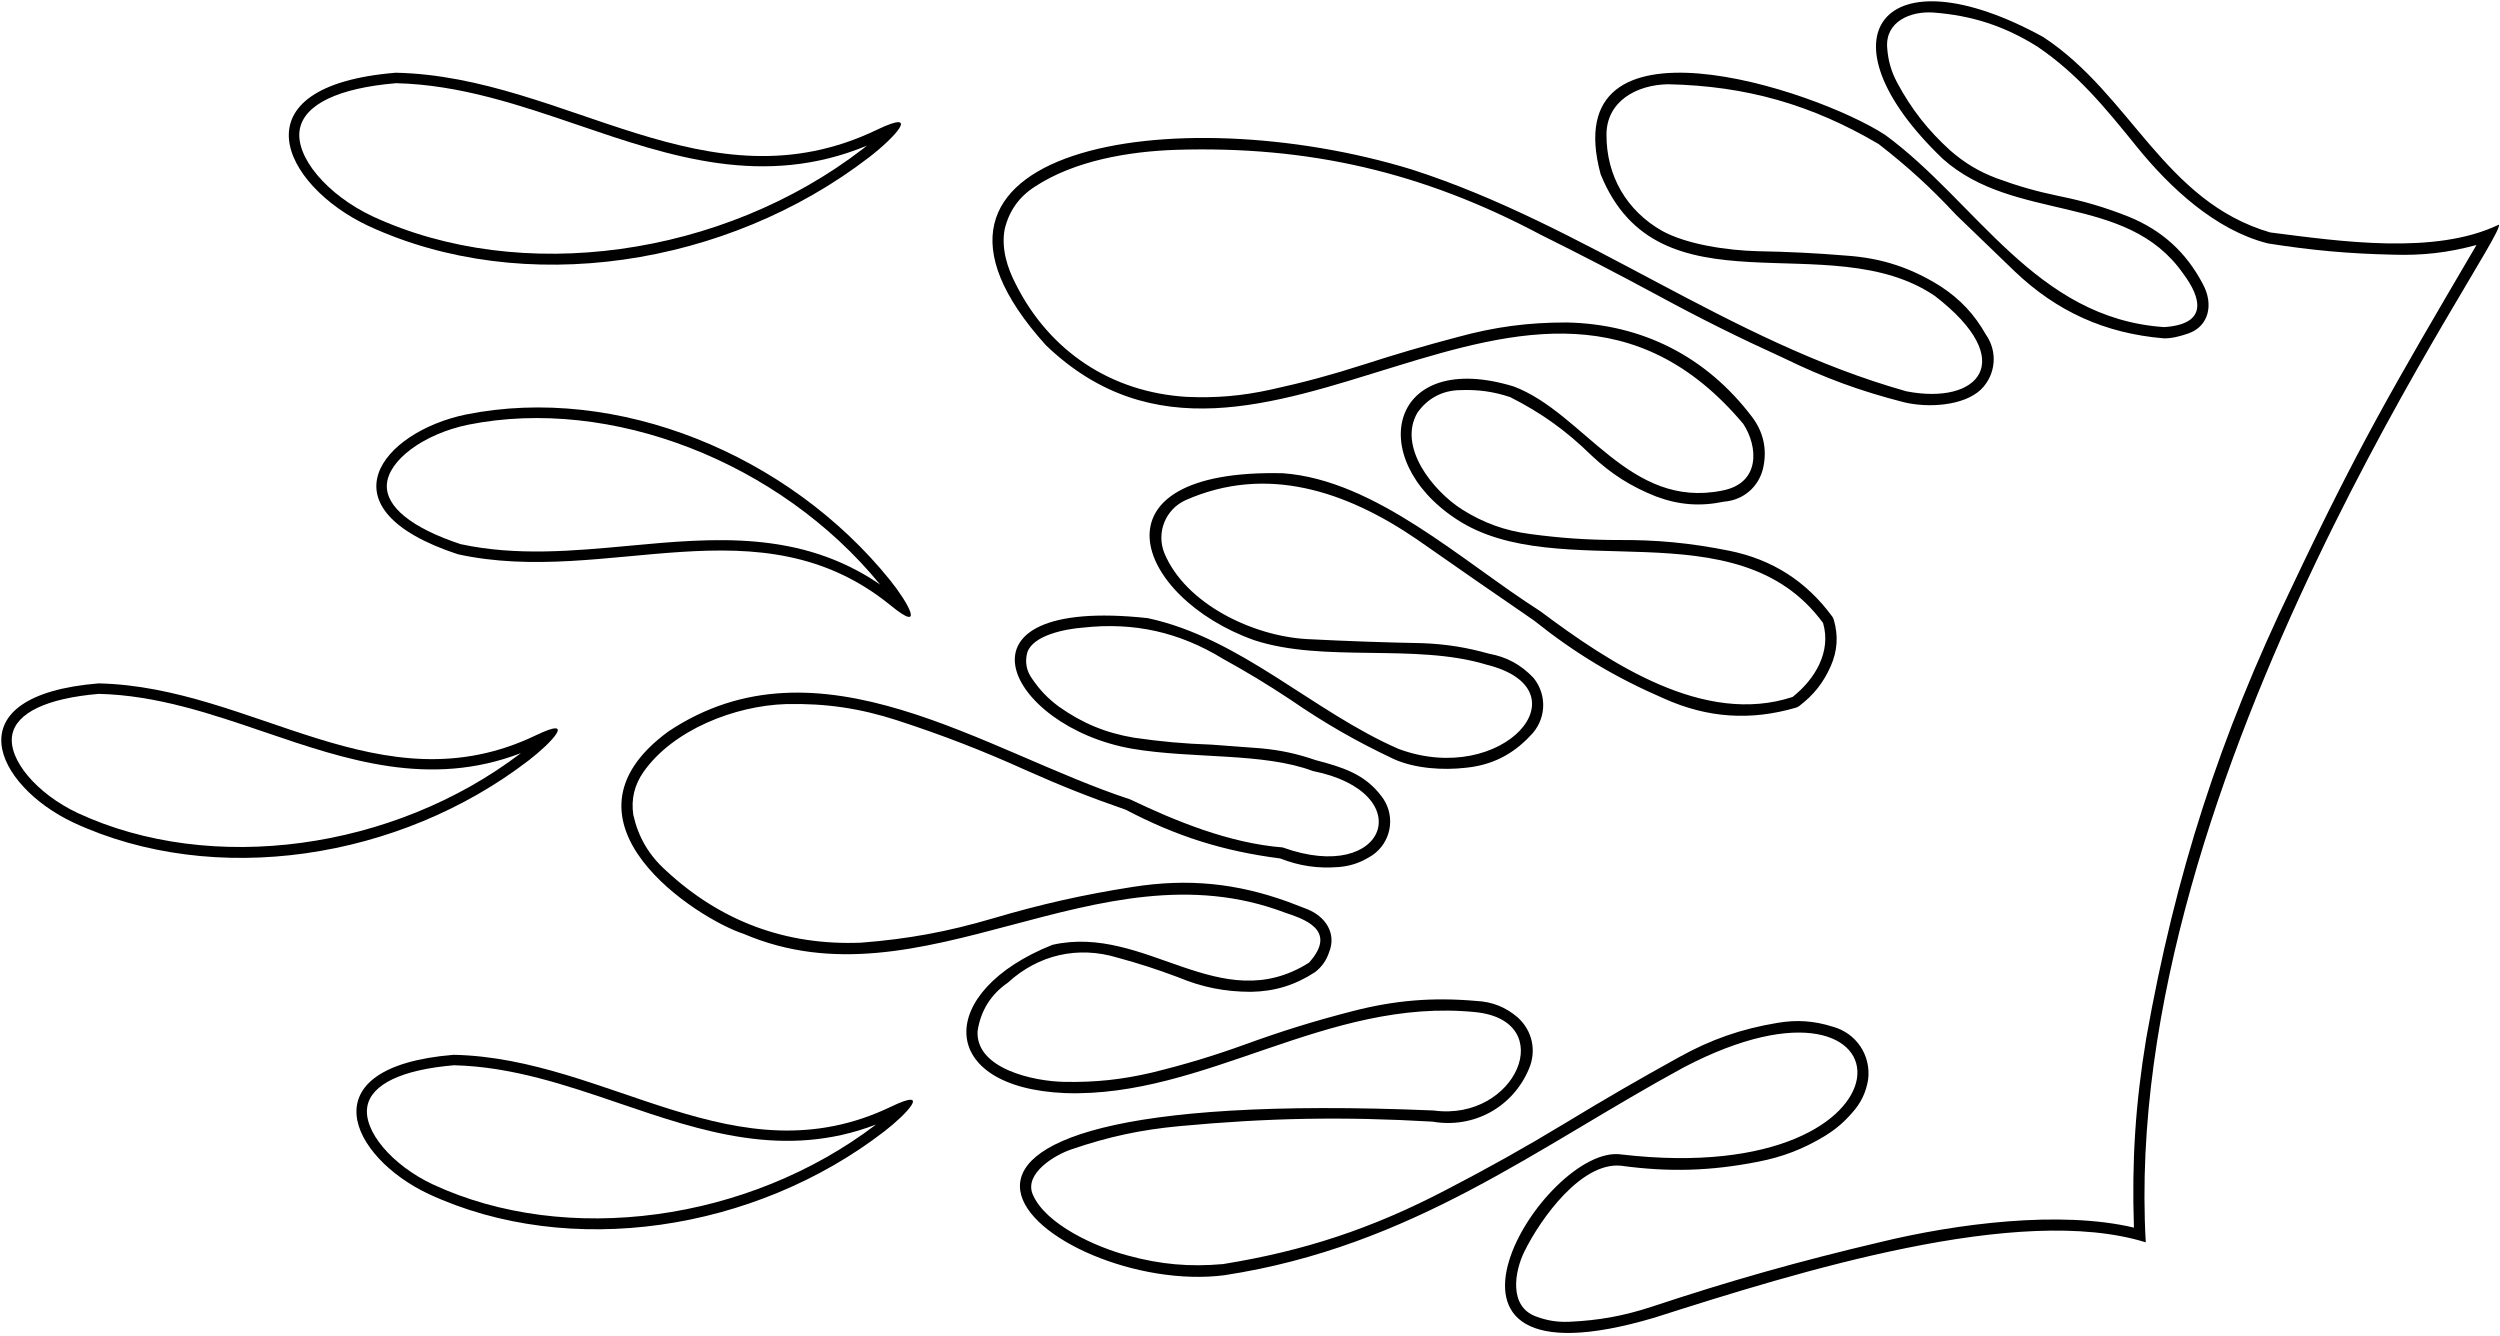 <?xml version="1.0" encoding="UTF-8"?>
<svg xmlns="http://www.w3.org/2000/svg" xmlns:xlink="http://www.w3.org/1999/xlink" width="526pt" height="281pt" viewBox="0 0 526 281" version="1.1">
<g id="surface1">
<path style=" stroke:none;fill-rule:nonzero;fill:rgb(0%,0%,0%);fill-opacity:1;" d="M 77.465 47.512 C 110.09 62.652 152.898 56.156 182.902 33.059 C 188.211 28.969 193.977 22.746 184.496 27.309 C 148.645 44.531 119.121 16.051 83.266 15.301 C 49.195 18.105 59.359 38.992 77.465 47.512 Z M 63.074 27.203 C 64.023 21.961 71.215 18.52 83.328 17.504 C 83.293 17.504 83.254 17.5 83.219 17.5 L 83.445 17.492 C 83.406 17.496 83.367 17.504 83.328 17.504 C 96.73 17.809 109.484 22.16 121.816 26.371 C 140.961 32.906 160.727 39.641 182.41 30.641 C 182.133 30.863 181.855 31.09 181.562 31.316 C 151.938 54.121 109.512 59.961 78.391 45.516 C 68.77 40.988 62.035 32.945 63.074 27.203 "/>
<path style=" stroke:none;fill-rule:nonzero;fill:rgb(0%,0%,0%);fill-opacity:1;" d="M 187.48 232.844 C 154.883 248.504 128.047 222.609 95.449 221.93 C 64.477 224.477 73.719 243.469 90.176 251.211 C 119.836 264.977 158.754 259.07 186.027 238.074 C 190.855 234.352 196.094 228.695 187.48 232.844 Z M 91.102 249.215 C 82.434 245.137 76.363 237.918 77.289 232.785 C 78.137 228.117 84.605 225.047 95.512 224.133 C 95.477 224.133 95.441 224.129 95.402 224.129 L 95.629 224.121 C 95.59 224.125 95.551 224.129 95.512 224.133 C 107.664 224.41 119.238 228.359 130.434 232.18 C 147.48 238 165.066 244 184.324 236.598 C 157.469 257.059 119.203 262.258 91.102 249.215 "/>
<path style=" stroke:none;fill-rule:nonzero;fill:rgb(0%,0%,0%);fill-opacity:1;" d="M 525.742 47.27 C 512.379 53.715 492.371 50.785 477.641 48.902 C 455.293 42.371 448.398 19.953 429.902 7.793 C 396.23 -10.695 381.828 7.629 408.727 33.387 C 423.871 46.953 447.352 40.461 459.312 57.527 C 463.254 62.797 464.551 68.211 455.34 68.824 C 428.277 67 415.828 42.398 396.586 28.348 C 381.668 18.688 327.191 0.918 336.758 36.621 C 348.953 66.867 384.938 47.184 407.102 62.273 C 424.945 76.02 416.188 85.273 401.121 82.336 C 363.602 71.789 333.805 47.488 296.992 35.645 C 247.199 20.414 182.438 30.965 220.051 72.629 C 264.805 115.598 322.273 36.148 366.797 89.203 C 369.848 93.855 370.535 101.645 362.367 103.215 C 342.762 107.195 333.363 87.008 318.559 81.336 C 292.449 73.309 286.883 96.359 306.387 109.207 C 327.934 123.484 365.34 106.215 383.57 131.07 C 385.348 137.094 381.891 142.914 377.152 146.645 C 358.566 152.75 338.805 139.605 324.051 128.578 C 307.668 118.148 289.418 100.996 269.934 99.57 C 228.371 98.59 238.758 125.719 263.84 134.68 C 278.512 139.52 297.746 135.277 312.746 139.84 C 334.086 145.137 316.234 165.684 294.301 157.59 C 276.254 149.742 261.023 134.238 241.48 130.055 C 198.012 125.332 211.84 152.973 238.254 157.543 C 250.926 159.691 265.816 158.301 276.215 162.219 C 298.691 166.703 291.906 186.238 269.879 178.301 C 258.605 177.414 247.199 172.688 237.797 168.195 C 207.27 158.203 172.352 132.738 140.625 153.902 C 114.695 172.887 146.879 193.414 156.484 196.488 C 194.039 212.574 230.789 177.059 270.281 191.988 C 274.008 193.262 281.719 195.559 275.395 202.562 C 256.691 214.332 241.062 194.336 221.426 198.793 C 196.816 208.613 196.91 228.84 224.098 229.988 C 253.609 230.996 279.109 209.789 310.441 212.953 C 328.09 214.766 319.012 236.031 301.617 233.645 C 164.895 227.906 221.16 273.023 257.629 268.305 C 297.309 262.211 323.566 241.23 354.348 224.527 C 403.793 198.73 406.246 250.438 341.227 242.91 C 325.016 240.297 291.84 293.914 348.098 277.234 C 378.461 267.543 424.805 253.102 451.469 261.387 C 445.867 162.688 527.992 49.336 525.742 47.27 Z M 395.59 261.344 C 378.43 265.383 364.09 269.438 347.359 274.992 C 341.52 276.887 336.367 277.82 330.234 278.098 C 327.68 278.211 325.492 277.863 323.098 276.957 C 317.422 274.816 318.652 267.535 320.738 263.309 C 324.219 256.258 332.727 244.5 341.008 245.262 C 351.141 246.652 359.914 246.398 369.945 244.418 C 375.098 243.41 379.312 241.789 383.812 239.09 C 386.117 237.695 387.887 236.207 389.656 234.172 C 391.512 232.125 392.582 229.922 393.047 227.195 C 393.723 222.086 390.582 217.367 385.609 216.016 C 381.648 214.762 378.027 214.516 373.934 215.219 C 366.281 216.5 359.984 218.699 353.203 222.465 C 344.742 227.141 337.68 231.23 329.418 236.246 C 320.656 241.543 313.109 245.77 304.016 250.477 C 288.605 258.5 274.465 263.191 257.312 265.965 C 250.254 266.586 244.18 266.043 237.344 264.176 C 230.66 262.418 219.992 257.664 217.293 251.312 C 215.418 246.906 221.953 242.965 225.504 241.801 C 233.234 239.156 240.039 237.695 248.18 236.938 C 266.828 235.191 282.691 234.91 301.391 235.992 C 310.047 237.492 318.289 232.98 321.691 224.883 C 323.328 221.062 322.406 216.848 319.324 214.059 C 316.77 211.879 313.957 210.762 310.602 210.598 C 301.426 209.797 293.539 210.445 284.621 212.734 C 276.555 214.812 269.828 216.895 262.004 219.738 C 255.16 222.207 249.27 223.98 242.203 225.711 C 235.957 227.156 230.523 227.73 224.113 227.629 C 217.473 227.551 205.238 224.852 205.684 216.938 C 206.336 212.637 208.484 209.203 212.07 206.742 C 218.48 200.863 226.797 198.969 235.121 201.488 C 239.625 202.711 243.383 203.926 247.754 205.566 C 252.895 207.711 257.617 208.664 263.191 208.68 C 268.219 208.59 272.473 207.285 276.684 204.539 C 278.113 203.426 279.047 202.113 279.625 200.398 C 281.289 196.344 278.824 192.777 274.992 191.27 L 271.086 189.77 C 260.129 185.789 249.953 184.797 238.438 186.59 C 227.926 188.238 219.141 190.211 208.938 193.219 C 199.395 196.035 191.078 197.57 181.16 198.34 C 165.387 198.965 151.699 193.902 140.121 183.164 C 136.516 179.918 134.32 176.18 133.246 171.449 C 132.762 168.137 133.477 165.141 135.402 162.402 C 141.594 153.578 154.582 148.465 165.426 148.137 C 173.793 147.961 180.902 149.008 188.863 151.59 C 198.535 154.754 206.555 157.859 215.832 162.039 C 223.102 165.293 229.359 167.77 236.887 170.379 C 247.535 175.973 257.406 179.086 269.336 180.617 C 273.465 182.219 277.277 182.773 281.691 182.422 C 284.023 182.227 285.965 181.602 287.98 180.406 C 292.16 178.145 293.715 172.918 291.453 168.738 C 291.211 168.293 290.973 167.934 290.66 167.531 C 287.156 162.848 282.477 161.414 276.812 159.93 C 272.859 158.566 269.375 157.82 265.211 157.441 L 254.906 156.672 C 249.156 156.477 244.309 156.043 238.617 155.215 C 232.609 154.199 227.711 152.172 222.742 148.641 C 220.449 146.93 218.75 145.152 217.141 142.785 C 215.945 141.129 215.605 139.223 216.148 137.254 C 217.406 133.59 224.297 132.324 227.809 132.055 C 238.578 130.855 248.105 132.98 257.352 138.637 C 262.414 141.43 266.598 143.961 271.422 147.152 C 278.734 152.184 285.262 155.934 293.293 159.723 C 297.746 161.719 303.652 162.09 308.422 161.535 C 313.797 160.996 318.207 158.816 321.898 154.875 C 325.305 151.598 325.637 146.332 322.672 142.652 C 320.051 139.863 317.035 138.223 313.273 137.535 C 308.523 136.203 304.379 135.543 299.449 135.328 C 290.828 135.16 283.551 134.902 274.941 134.461 C 263.637 133.828 249.41 127.094 244.965 116.336 C 243.258 112.016 245.219 107.156 249.445 105.234 C 266.422 97.738 283.141 103.246 298.152 113.504 C 306.75 119.523 314.035 124.57 322.691 130.508 C 331.52 137.547 339.781 142.508 350.145 146.988 C 359.25 151.07 368.301 151.691 377.879 148.891 C 378.148 148.805 378.363 148.691 378.586 148.52 C 381.598 146.23 383.656 143.625 385.184 140.164 C 386.594 136.953 386.809 133.785 385.836 130.414 C 385.754 130.129 385.641 129.902 385.465 129.664 C 379.984 122.246 372.883 117.719 363.848 115.879 C 355.578 114.219 348.438 113.539 340 113.621 C 333.664 113.578 328.316 113.207 322.039 112.371 C 316.664 111.664 312.234 110.078 307.637 107.203 C 301.395 103.227 294.047 93.953 298.227 86.836 C 300.363 83.785 303.527 82.121 307.25 82.082 C 310.988 81.934 314.18 82.379 317.734 83.547 C 324.352 86.902 329.52 90.609 334.82 95.801 C 338.973 99.711 343.125 102.352 348.426 104.453 C 353.211 106.254 357.727 106.598 362.73 105.547 C 366.848 105.234 370.117 102.387 370.992 98.348 C 371.82 94.488 371.016 90.867 368.633 87.723 C 359.016 75.031 345.559 68.172 329.637 67.848 C 321.461 67.84 314.539 68.766 306.652 70.922 C 299.656 72.77 293.797 74.488 286.91 76.707 C 280.148 78.883 274.352 80.445 267.414 81.965 C 261.273 83.312 255.934 83.773 249.652 83.5 C 233.855 82.531 220.867 73.973 213.746 59.836 C 211.922 56.344 210.652 52.305 211.371 48.285 C 212.27 44.441 214.355 41.469 217.668 39.316 C 226.117 33.742 237.625 31.863 247.324 31.527 C 275.352 30.641 299.375 36.219 324.141 49.375 C 332.848 53.707 340.141 57.484 348.703 62.098 C 357.867 67.07 365.754 70.996 375.246 75.316 C 383.797 79.496 391.383 82.281 400.605 84.637 C 405.648 85.855 413.109 85.43 416.789 81.961 C 419.945 78.828 420.371 74.004 417.812 70.367 C 415.387 66.102 412.453 62.977 408.359 60.277 C 402.086 56.32 395.91 54.301 388.512 53.785 C 381.973 53.25 376.438 52.973 369.879 52.855 C 363.363 52.691 354.895 51.426 349.715 48.582 C 342.238 44.332 337.984 36.996 338.004 28.395 C 337.973 21.359 344.27 17.828 350.984 17.727 C 367.344 18.07 381.164 21.996 395.262 30.305 C 401.402 35.07 406.27 39.52 411.566 45.211 L 423.859 57.062 C 432.766 65.57 442.914 70.141 455.188 71.18 C 456.863 71.262 458.832 70.707 460.402 70.168 C 464.715 68.688 465.828 64.07 463.469 59.742 C 459.953 53.059 454.879 48.453 447.887 45.598 C 442.855 43.605 438.449 42.305 433.145 41.238 C 428.469 40.266 424.578 39.156 420.098 37.512 C 416.32 36.078 413.336 34.289 410.297 31.629 C 405.59 27.344 402.219 23.039 399.188 17.441 C 397.906 15.027 397.254 12.746 397.062 10.02 C 396.656 4.52 401.984 2.309 406.75 2.637 C 414.91 3.246 421.711 5.469 428.656 9.797 C 437.156 15.578 442.777 22.465 449.57 30.859 C 456.641 39.605 466.164 48.379 476.977 51.164 L 477.289 51.234 C 486.414 52.676 494.203 53.379 503.438 53.582 C 509.691 53.789 515.012 53.176 521.055 51.547 C 503.109 82.125 496.141 94.07 482.219 123.469 C 466.969 155.168 457.742 183.758 451.578 218.391 C 449.285 232.281 448.508 244.219 448.98 258.289 C 433.48 254.621 411.648 257.438 395.59 261.344 "/>
<path style=" stroke:none;fill-rule:nonzero;fill:rgb(0%,0%,0%);fill-opacity:1;" d="M 98.043 87.211 C 80.406 90.852 67.113 106.992 96.336 116.617 C 127.867 123.512 159.695 104.805 187.445 127.422 C 194.777 133.41 191.043 126.754 187.262 122.055 C 165.867 95.527 129.777 80.828 98.043 87.211 Z M 132.383 114.828 C 120.723 115.914 108.668 117.035 96.914 114.488 C 96.953 114.504 96.984 114.516 97.023 114.527 L 96.805 114.469 C 96.84 114.477 96.879 114.48 96.914 114.488 C 86.641 111.086 81.125 106.641 81.395 101.965 C 81.691 96.816 89.199 91.285 98.488 89.363 C 128.492 83.332 164.043 97.145 185.164 122.977 C 168.371 111.484 150.094 113.18 132.383 114.828 "/>
<path style=" stroke:none;fill-rule:nonzero;fill:rgb(0%,0%,0%);fill-opacity:1;" d="M 112.758 154.703 C 80.16 170.359 53.324 144.469 20.727 143.785 C -10.246 146.336 -1.004 165.328 15.453 173.07 C 45.113 186.836 84.031 180.93 111.309 159.93 C 116.133 156.211 121.371 150.555 112.758 154.703 Z M 16.379 171.074 C 7.711 166.996 1.641 159.777 2.57 154.645 C 3.414 149.977 9.883 146.906 20.793 145.992 C 20.754 145.992 20.719 145.988 20.68 145.988 L 20.906 145.98 C 20.867 145.984 20.832 145.988 20.793 145.992 C 32.941 146.27 44.516 150.219 55.711 154.039 C 72.758 159.859 90.344 165.859 109.602 158.457 C 82.746 178.914 44.48 184.117 16.379 171.074 "/>
</g>
</svg>

